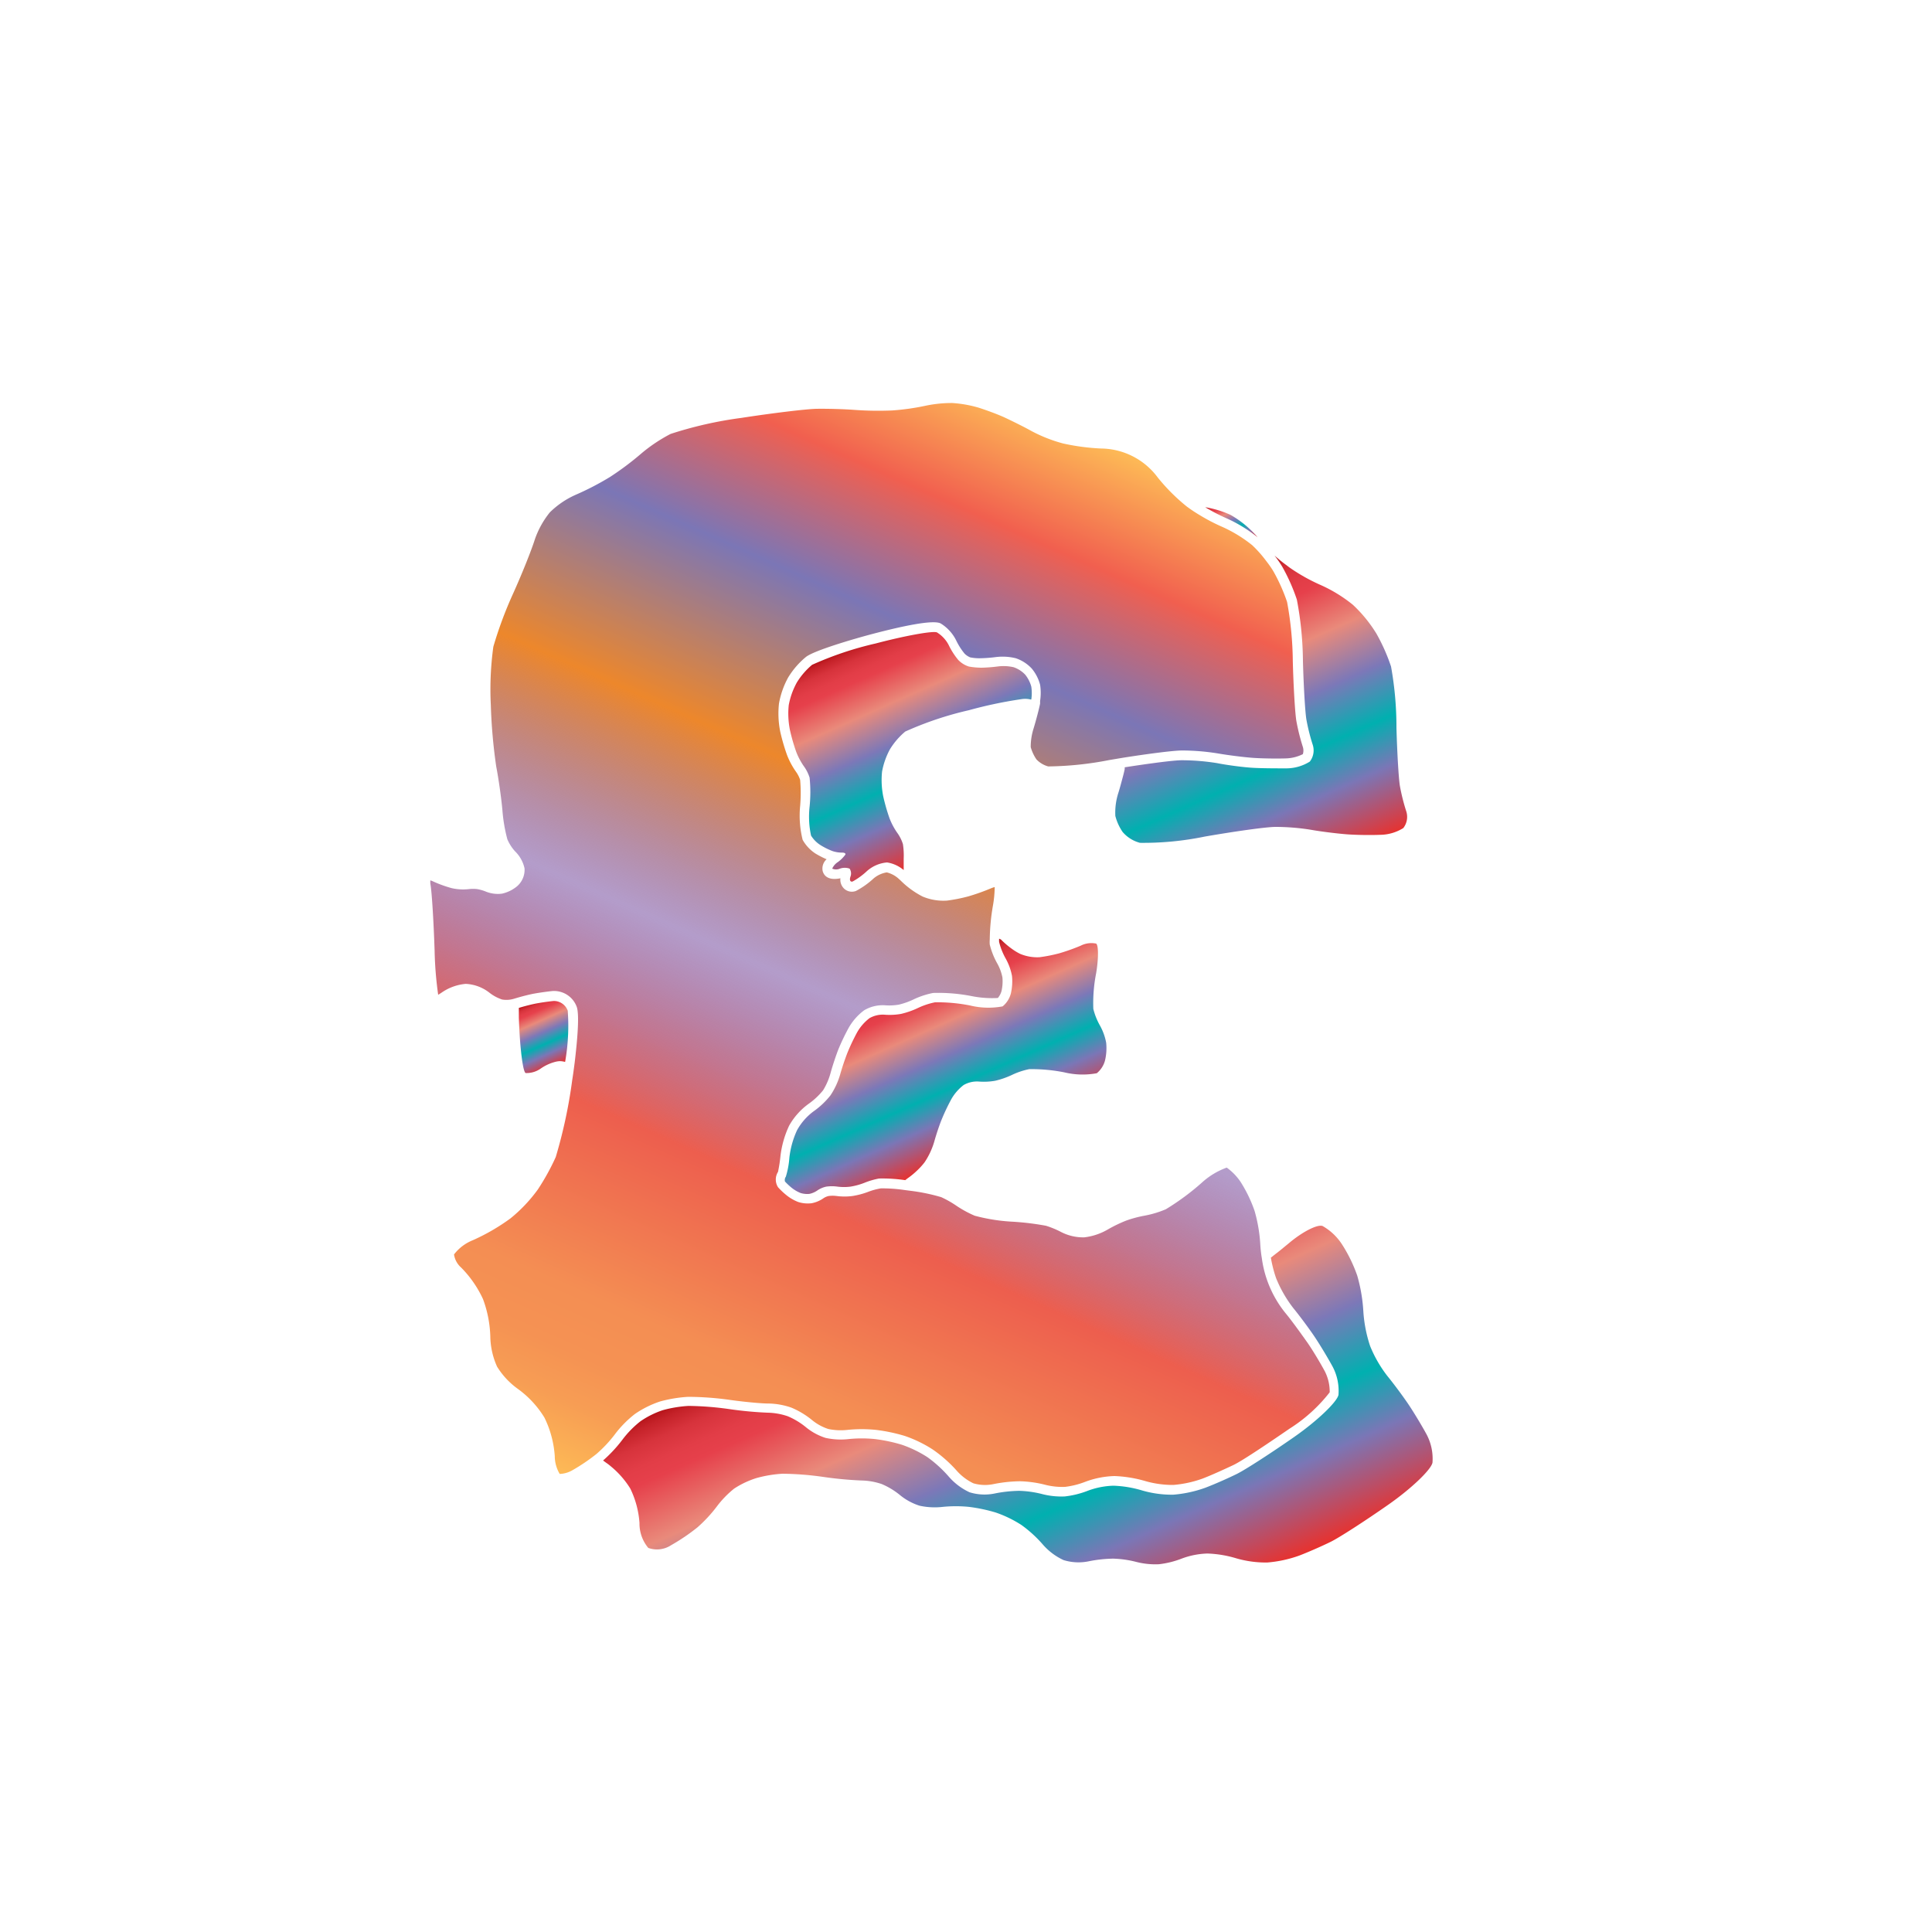 <svg xmlns="http://www.w3.org/2000/svg" xmlns:xlink="http://www.w3.org/1999/xlink" width="200" height="200" viewBox="0 0 200 200"><defs><linearGradient id="b" x1="70.56" y1="158.16" x2="119.49" y2="48.25" gradientUnits="userSpaceOnUse"><stop offset="0" stop-color="#fdba56"/><stop offset=".02" stop-color="#fbb055"/><stop offset=".06" stop-color="#f79d54"/><stop offset=".1" stop-color="#f59253"/><stop offset=".15" stop-color="#f48e53"/><stop offset=".3" stop-color="#ed5e4e"/><stop offset=".47" stop-color="#683a96" stop-opacity=".5"/><stop offset=".64" stop-color="#ed872b"/><stop offset=".79" stop-color="#7b76b6"/><stop offset=".9" stop-color="#f15f4f"/><stop offset="1" stop-color="#fdba56"/></linearGradient><linearGradient id="a" x1="89.79" y1="66.23" x2="99.28" y2="87.56" gradientUnits="userSpaceOnUse"><stop offset="0" stop-color="#b7151b"/><stop offset=".02" stop-color="#c52229"/><stop offset=".06" stop-color="#d7333c"/><stop offset=".11" stop-color="#e23d47"/><stop offset=".15" stop-color="#e6404b"/><stop offset=".3" stop-color="#e98a7b"/><stop offset=".47" stop-color="#7c78b8"/><stop offset=".64" stop-color="#00b0b0"/><stop offset=".79" stop-color="#7b76b6"/><stop offset="1" stop-color="#e7322f"/></linearGradient><linearGradient id="c" x1="93.62" y1="101.54" x2="101.3" y2="118.8" xlink:href="#a"/><linearGradient id="d" x1="54.79" y1="103.87" x2="57.66" y2="110.31" xlink:href="#a"/><linearGradient id="e" x1="122.94" y1="61.51" x2="135.69" y2="90.13" xlink:href="#a"/><linearGradient id="f" x1="126.46" y1="51.76" x2="128.51" y2="56.37" xlink:href="#a"/><linearGradient id="g" x1="97.65" y1="133.04" x2="114.14" y2="170.07" xlink:href="#a"/></defs><title>_</title><path d="M129.63 56.44a14.3 14.3 0 0 0-3.08-1.89 19.16 19.16 0 0 1-2.28-1.18 15.79 15.79 0 0 1-1.42-.94 19.67 19.67 0 0 1-3-3 7.39 7.39 0 0 0-5.85-3 22.81 22.81 0 0 1-3.94-.52 15.36 15.36 0 0 1-3.3-1.3c-.71-.4-1.93-1-2.67-1.35s-2-.81-2.79-1.06a12.5 12.5 0 0 0-2.71-.48 13.22 13.22 0 0 0-2.77.28 24.31 24.31 0 0 1-3.47.49 34.13 34.13 0 0 1-3.91-.06c-1.08-.08-2.83-.13-3.91-.11s-4.61.45-7.78.94a40.79 40.79 0 0 0-7.33 1.66 16.39 16.39 0 0 0-3 2 30.28 30.28 0 0 1-3.28 2.46 29 29 0 0 1-3.59 1.86 9 9 0 0 0-2.63 1.8 9.23 9.23 0 0 0-1.56 2.82C55 57 54 59.5 53.07 61.55a41.15 41.15 0 0 0-2 5.4 32.49 32.49 0 0 0-.26 6.05 55.72 55.72 0 0 0 .56 6.36c.23 1.17.52 3.2.64 4.52a16.5 16.5 0 0 0 .51 3 4.5 4.5 0 0 0 .78 1.23 3.53 3.53 0 0 1 1 1.78 2.25 2.25 0 0 1-.79 1.87 3.69 3.69 0 0 1-1.54.75 3.3 3.3 0 0 1-1.69-.22 4.2 4.2 0 0 0-.88-.25 3.66 3.66 0 0 0-.86 0 5.26 5.26 0 0 1-1.78-.1 12.64 12.64 0 0 1-2-.73l-.21-.08a2.31 2.31 0 0 0 0 .35c.16.81.35 4.17.44 6.92a38 38 0 0 0 .37 4.58l.32-.2a5.15 5.15 0 0 1 2.53-.93 4.29 4.29 0 0 1 2.45.91 4.34 4.34 0 0 0 1.32.71 2.68 2.68 0 0 0 1.16-.06l.17-.05c.59-.18 1.29-.36 1.77-.46s1.51-.25 2.12-.31a2.5 2.5 0 0 1 2.5 1.63c.33.9 0 4-.21 5.78-.08.6-.16 1.23-.26 1.85a51.06 51.06 0 0 1-1.7 7.93 24.12 24.12 0 0 1-1.85 3.35 15.63 15.63 0 0 1-2.84 3 21.18 21.18 0 0 1-3.9 2.26 4.59 4.59 0 0 0-1.94 1.47 2.24 2.24 0 0 0 .73 1.35 11.44 11.44 0 0 1 2.27 3.27 12.08 12.08 0 0 1 .76 4 7.89 7.89 0 0 0 .7 3 8 8 0 0 0 2.11 2.27 10.27 10.27 0 0 1 2.79 3 10.67 10.67 0 0 1 1.07 4 3.62 3.62 0 0 0 .51 1.83 2.79 2.79 0 0 0 1.28-.36 19.44 19.44 0 0 0 2.53-1.71 13.29 13.29 0 0 0 1.88-2 11.19 11.19 0 0 1 2.09-2.13 10.26 10.26 0 0 1 2.61-1.3 14 14 0 0 1 2.91-.48 31.75 31.75 0 0 1 4.41.33c1.66.23 3.3.36 3.8.36a7.56 7.56 0 0 1 2.48.43 8.72 8.72 0 0 1 2.2 1.34 5.17 5.17 0 0 0 1.62.87 6.28 6.28 0 0 0 2 .09 14.68 14.68 0 0 1 2.92 0 17.61 17.61 0 0 1 3 .63 13.2 13.2 0 0 1 2.9 1.41A13.93 13.93 0 0 1 99 152.2a5.49 5.49 0 0 0 1.76 1.35 4.28 4.28 0 0 0 2 .1 14.85 14.85 0 0 1 2.77-.31h.07a11.75 11.75 0 0 1 2.66.38 7.11 7.11 0 0 0 2 .2 8.6 8.6 0 0 0 2.1-.53 9.32 9.32 0 0 1 3-.59 13.11 13.11 0 0 1 3.27.54 10.26 10.26 0 0 0 2.84.38 11.68 11.68 0 0 0 3-.65c.9-.34 2.34-1 3.19-1.4s3.25-2 5.81-3.76a16.31 16.31 0 0 0 4.18-3.78 4.62 4.62 0 0 0-.53-2.22c-.46-.85-1.29-2.24-1.83-3s-1.49-2.09-2.12-2.86a11.42 11.42 0 0 1-2.54-5.77 13.13 13.13 0 0 1-.17-1.54 15.79 15.79 0 0 0-.59-3.4 14.24 14.24 0 0 0-1.45-3 5.8 5.8 0 0 0-1.43-1.47 7.71 7.71 0 0 0-2.59 1.57 25.56 25.56 0 0 1-3.71 2.74 10.42 10.42 0 0 1-2.23.67 12 12 0 0 0-1.89.51 14.61 14.61 0 0 0-1.9.92 6.26 6.26 0 0 1-2.43.81 5 5 0 0 1-2.39-.55 9.3 9.3 0 0 0-1.57-.65 28.22 28.22 0 0 0-3.45-.42 18.81 18.81 0 0 1-3.93-.62 11.5 11.5 0 0 1-1.92-1.05 10.83 10.83 0 0 0-1.54-.87 19.65 19.65 0 0 0-3.19-.66l-.61-.08a15.89 15.89 0 0 0-2.45-.17 6.77 6.77 0 0 0-1.27.34 8.15 8.15 0 0 1-1.67.45 6.34 6.34 0 0 1-1.64 0 3.22 3.22 0 0 0-.83 0 1.66 1.66 0 0 0-.49.2 3.18 3.18 0 0 1-1.28.55 3.29 3.29 0 0 1-1.38-.13 4.61 4.61 0 0 1-1.32-.79 7.17 7.17 0 0 1-.77-.74 1.49 1.49 0 0 1 0-1.59 14.81 14.81 0 0 0 .25-1.61 10.21 10.21 0 0 1 .9-3.17 7.06 7.06 0 0 1 2-2.25 7.35 7.35 0 0 0 1.52-1.42A6.8 6.8 0 0 0 86 111c.19-.69.55-1.77.8-2.4a22.83 22.83 0 0 1 1.06-2.21 5.9 5.9 0 0 1 1.59-1.8 3.76 3.76 0 0 1 2.2-.52 5.91 5.91 0 0 0 1.4-.07 7.66 7.66 0 0 0 1.5-.53 8.47 8.47 0 0 1 2.05-.68 17.88 17.88 0 0 1 4 .33 10.81 10.81 0 0 0 2.7.19 1.93 1.93 0 0 0 .37-.69 4.52 4.52 0 0 0 .1-1.44 4.91 4.91 0 0 0-.51-1.4 7.79 7.79 0 0 1-.8-2 3.21 3.21 0 0 1 0-.53 21.64 21.64 0 0 1 .33-3.51 11.77 11.77 0 0 0 .18-1.91 2.79 2.79 0 0 0-.41.14 22 22 0 0 1-2.31.82 16.64 16.64 0 0 1-2.22.44 5.58 5.58 0 0 1-2.52-.42 9.11 9.11 0 0 1-2.3-1.68l-.21-.19a2.85 2.85 0 0 0-1.2-.63 2.77 2.77 0 0 0-1.38.64 8.46 8.46 0 0 1-1.81 1.28 1.18 1.18 0 0 1-1.22-.23 1.28 1.28 0 0 1-.39-1.08c-1.33.27-1.71-.33-1.83-.72a1.28 1.28 0 0 1 .4-1.25 9.18 9.18 0 0 1-1.15-.59 4.05 4.05 0 0 1-1.33-1.42 10.33 10.33 0 0 1-.26-3.5 15.87 15.87 0 0 0 0-2.71 3.22 3.22 0 0 0-.43-.84 8 8 0 0 1-.93-1.74 20.5 20.5 0 0 1-.7-2.41 9.54 9.54 0 0 1-.13-2.91 8.75 8.75 0 0 1 .94-2.68A8.44 8.44 0 0 1 83.44 68c.87-.67 4.92-1.86 6.94-2.39 2.74-.72 6.19-1.5 7-1.07a4.29 4.29 0 0 1 1.63 1.81 6.7 6.7 0 0 0 .84 1.31 1.77 1.77 0 0 0 .58.39 4.78 4.78 0 0 0 1.11.09 14.71 14.71 0 0 0 1.55-.12 5.7 5.7 0 0 1 2.06.12 4 4 0 0 1 1.65 1.06 4.35 4.35 0 0 1 .87 1.68 5.44 5.44 0 0 1 0 1.68v.28c-.1.51-.39 1.63-.67 2.56a6.26 6.26 0 0 0-.3 1.94 4.35 4.35 0 0 0 .59 1.27 2.64 2.64 0 0 0 1.22.73 34.55 34.55 0 0 0 6.32-.66l1.43-.24c2.28-.36 5-.73 6.05-.75a23.44 23.44 0 0 1 3.85.32c1 .17 2.56.37 3.51.44s2.5.09 3.42.06a4.17 4.17 0 0 0 1.78-.44 1.24 1.24 0 0 0 0-.75 21.65 21.65 0 0 1-.67-2.68c-.15-.89-.31-3.85-.37-6.2a35.26 35.26 0 0 0-.59-6.12 18.49 18.49 0 0 0-1.42-3.18 10.3 10.3 0 0 0-.73-1.05 12.53 12.53 0 0 0-1.46-1.65z" fill="url(#b)"/><path d="M106.69 72.41h.07a4.45 4.45 0 0 0 0-1.33 3.4 3.4 0 0 0-.64-1.25 3 3 0 0 0-1.19-.76 4.68 4.68 0 0 0-1.63-.08 15.72 15.72 0 0 1-1.68.13 7.72 7.72 0 0 1-1.32-.12 2.58 2.58 0 0 1-1.1-.68 7.53 7.53 0 0 1-1-1.56 3.33 3.33 0 0 0-1.2-1.29c-.38-.19-3.23.32-6.34 1.14a34.93 34.93 0 0 0-6.59 2.21 7.56 7.56 0 0 0-1.58 1.83 7.72 7.72 0 0 0-.84 2.35 8.57 8.57 0 0 0 .12 2.55 19.62 19.62 0 0 0 .65 2.27 7 7 0 0 0 .78 1.48 4.15 4.15 0 0 1 .61 1.2 14.85 14.85 0 0 1 0 3 9.31 9.31 0 0 0 .15 3 3.07 3.07 0 0 0 1 1 7.41 7.41 0 0 0 1.21.6 3.07 3.07 0 0 0 1 .16c.24 0 .4.08.34.21a3.41 3.41 0 0 1-.76.76 1.57 1.57 0 0 0-.6.69 1 1 0 0 0 .8 0 1.5 1.5 0 0 1 1 0 .91.91 0 0 1 .08.85c-.11.35 0 .56.24.48a7.43 7.43 0 0 0 1.48-1.08 3.58 3.58 0 0 1 2.08-.89 3.47 3.47 0 0 1 1.72.79v-1.19a7.69 7.69 0 0 0-.08-1.5 4.15 4.15 0 0 0-.61-1.2 7 7 0 0 1-.78-1.48 19.62 19.62 0 0 1-.65-2.27 8.57 8.57 0 0 1-.12-2.55 7.72 7.72 0 0 1 .82-2.32 7.56 7.56 0 0 1 1.58-1.83 34.93 34.93 0 0 1 6.59-2.21 44.8 44.8 0 0 1 5.41-1.14 2.41 2.41 0 0 1 .98.03z" fill="url(#a)"/><path d="M103.43 97.17a2.29 2.29 0 0 0 0 .35 6.88 6.88 0 0 0 .69 1.73 5.84 5.84 0 0 1 .64 1.77 5.49 5.49 0 0 1-.12 1.84 2.56 2.56 0 0 1-.85 1.32 8.06 8.06 0 0 1-3.36-.09 17.23 17.23 0 0 0-3.64-.33 7.6 7.6 0 0 0-1.77.59 8.6 8.6 0 0 1-1.75.61 6.73 6.73 0 0 1-1.71.08 2.78 2.78 0 0 0-1.55.36 4.89 4.89 0 0 0-1.27 1.45 21.67 21.67 0 0 0-1 2.1c-.24.6-.59 1.63-.77 2.29a7.78 7.78 0 0 1-1 2.15 8.33 8.33 0 0 1-1.77 1.67 6.1 6.1 0 0 0-1.69 1.94 9.22 9.22 0 0 0-.79 2.81 8.94 8.94 0 0 1-.37 2 .6.6 0 0 0-.09.5 6.79 6.79 0 0 0 .62.59 3.63 3.63 0 0 0 1 .6 2.33 2.33 0 0 0 .91.09 2.23 2.23 0 0 0 .83-.36 2.55 2.55 0 0 1 .91-.39 4.14 4.14 0 0 1 1.17 0 5.36 5.36 0 0 0 1.34 0 7.19 7.19 0 0 0 1.43-.39A7.81 7.81 0 0 1 91 122a16.14 16.14 0 0 1 2.71.17l.23-.18a7.5 7.5 0 0 0 .85-.68 7.32 7.32 0 0 0 .93-1 7.78 7.78 0 0 0 1-2.15c.18-.66.52-1.69.77-2.29a21.67 21.67 0 0 1 1-2.1 4.89 4.89 0 0 1 1.27-1.45 2.78 2.78 0 0 1 1.55-.36 6.73 6.73 0 0 0 1.71-.08 8.6 8.6 0 0 0 1.75-.61 7.6 7.6 0 0 1 1.77-.59 17.23 17.23 0 0 1 3.64.33 8.06 8.06 0 0 0 3.36.09 2.56 2.56 0 0 0 .85-1.32 5.49 5.49 0 0 0 .12-1.84 5.84 5.84 0 0 0-.64-1.77 6.88 6.88 0 0 1-.69-1.73 16 16 0 0 1 .29-3.68c.26-1.55.25-2.93 0-3.08a2.43 2.43 0 0 0-1.6.22 21.23 21.23 0 0 1-2.19.78 15.85 15.85 0 0 1-2.06.41 4.56 4.56 0 0 1-2-.34 5.67 5.67 0 0 1-.82-.49 8.83 8.83 0 0 1-1.18-1z" fill="url(#c)"/><path d="M58.5 109.93a21.44 21.44 0 0 0 .27-5.31 1.53 1.53 0 0 0-1.46-1c-.58.06-1.49.19-2 .3s-1.12.27-1.6.42v1c.1 3.08.42 5.66.71 5.74a2.54 2.54 0 0 0 1.58-.48 4.69 4.69 0 0 1 1.49-.68 2.19 2.19 0 0 1 .47-.07 2.15 2.15 0 0 1 .54.08z" fill="url(#d)"/><path d="M131.94 57.51a11.4 11.4 0 0 1 .8 1.16 19.39 19.39 0 0 1 1.51 3.4 35.37 35.37 0 0 1 .63 6.38c.07 2.59.23 5.31.36 6.05a20.89 20.89 0 0 0 .63 2.53 1.89 1.89 0 0 1-.28 1.81 4.6 4.6 0 0 1-2.41.7c-1 0-2.54 0-3.53-.06S127 79.2 126 79a23.31 23.31 0 0 0-3.66-.3c-.85 0-3.33.33-5.91.73v.16c0 .05-.11.52-.21.89s-.28 1.06-.44 1.57a6.7 6.7 0 0 0-.32 2.42 5.27 5.27 0 0 0 .75 1.65 3.54 3.54 0 0 0 1.8 1.13 31.44 31.44 0 0 0 6.72-.65c3-.52 6.33-1 7.33-1a23.31 23.31 0 0 1 3.66.3c1 .18 2.63.38 3.61.46s2.57.1 3.53.06a4.6 4.6 0 0 0 2.41-.7 1.89 1.89 0 0 0 .28-1.81 20.89 20.89 0 0 1-.63-2.53c-.13-.74-.29-3.46-.36-6.05A35.37 35.37 0 0 0 144 69a19.39 19.39 0 0 0-1.51-3.4 14.16 14.16 0 0 0-2.45-3 14.94 14.94 0 0 0-3.35-2.05 19 19 0 0 1-2.46-1.31c-.38-.24-.74-.48-1-.69a15.29 15.29 0 0 1-1.29-1.04z" fill="url(#e)"/><path d="M130.19 55.62a10.57 10.57 0 0 0-2.79-2.31 10.11 10.11 0 0 0-2.63-.8 18.33 18.33 0 0 0 2.15 1.12 15.1 15.1 0 0 1 3.27 1.99z" fill="url(#f)"/><path d="M132.1 132.31a13 13 0 0 0 1.78 3.1c.64.78 1.62 2.1 2.18 2.93s1.4 2.23 1.88 3.11a5.37 5.37 0 0 1 .62 2.94c-.14.73-2.2 2.7-4.58 4.36s-5.05 3.39-5.94 3.83-2.36 1.09-3.29 1.44a12.74 12.74 0 0 1-3.3.71 11 11 0 0 1-3.19-.43 11.67 11.67 0 0 0-3-.5 8.26 8.26 0 0 0-2.62.51 9.49 9.49 0 0 1-2.41.6 7.94 7.94 0 0 1-2.33-.24 10.81 10.81 0 0 0-2.39-.34 13.83 13.83 0 0 0-2.61.29 5.23 5.23 0 0 1-2.53-.14 6.4 6.4 0 0 1-2.17-1.64 13 13 0 0 0-2.2-2 12.25 12.25 0 0 0-2.64-1.28 16.69 16.69 0 0 0-2.8-.59 13.78 13.78 0 0 0-2.68 0 7.33 7.33 0 0 1-2.42-.12 6.12 6.12 0 0 1-2-1.08 7.72 7.72 0 0 0-1.91-1.16 6.87 6.87 0 0 0-2.11-.37 38.77 38.77 0 0 1-3.94-.37 32.07 32.07 0 0 0-4.23-.33 13 13 0 0 0-2.66.44 9.19 9.19 0 0 0-2.31 1.15 10.22 10.22 0 0 0-1.87 1.91 14.43 14.43 0 0 1-2 2.15l.34.25c.15.1.32.23.48.37a9.27 9.27 0 0 1 2 2.29 9.68 9.68 0 0 1 .95 3.56 3.92 3.92 0 0 0 .91 2.58 2.66 2.66 0 0 0 2.36-.28 20.4 20.4 0 0 0 2.73-1.85 14.43 14.43 0 0 0 2-2.15 10.22 10.22 0 0 1 1.8-1.86 9.19 9.19 0 0 1 2.34-1.1 13 13 0 0 1 2.66-.44 32.07 32.07 0 0 1 4.23.33 38.77 38.77 0 0 0 3.94.37 6.87 6.87 0 0 1 2.11.37 7.72 7.72 0 0 1 1.91 1.16 6.12 6.12 0 0 0 2 1.08 7.33 7.33 0 0 0 2.42.12 13.78 13.78 0 0 1 2.68 0 16.69 16.69 0 0 1 2.8.59 12.25 12.25 0 0 1 2.64 1.28 13 13 0 0 1 2.2 2 6.4 6.4 0 0 0 2.17 1.64 5.23 5.23 0 0 0 2.53.14 13.83 13.83 0 0 1 2.61-.29 10.81 10.81 0 0 1 2.39.34 7.94 7.94 0 0 0 2.33.24 9.49 9.49 0 0 0 2.41-.6 8.26 8.26 0 0 1 2.62-.51 11.67 11.67 0 0 1 3 .5 11 11 0 0 0 3.19.43 12.74 12.74 0 0 0 3.3-.71c.92-.35 2.4-1 3.29-1.44s3.55-2.16 5.94-3.83 4.44-3.63 4.58-4.36a5.37 5.37 0 0 0-.62-2.94c-.48-.88-1.32-2.28-1.88-3.11s-1.54-2.15-2.18-2.93a13 13 0 0 1-1.78-3.1 14.22 14.22 0 0 1-.7-3.62 16.79 16.79 0 0 0-.63-3.66 15.3 15.3 0 0 0-1.58-3.24 5.82 5.82 0 0 0-2-1.89c-.53-.21-2.11.6-3.51 1.79l-.94.77-.91.71a13 13 0 0 0 .54 2.12z" fill="url(#g)"/></svg>